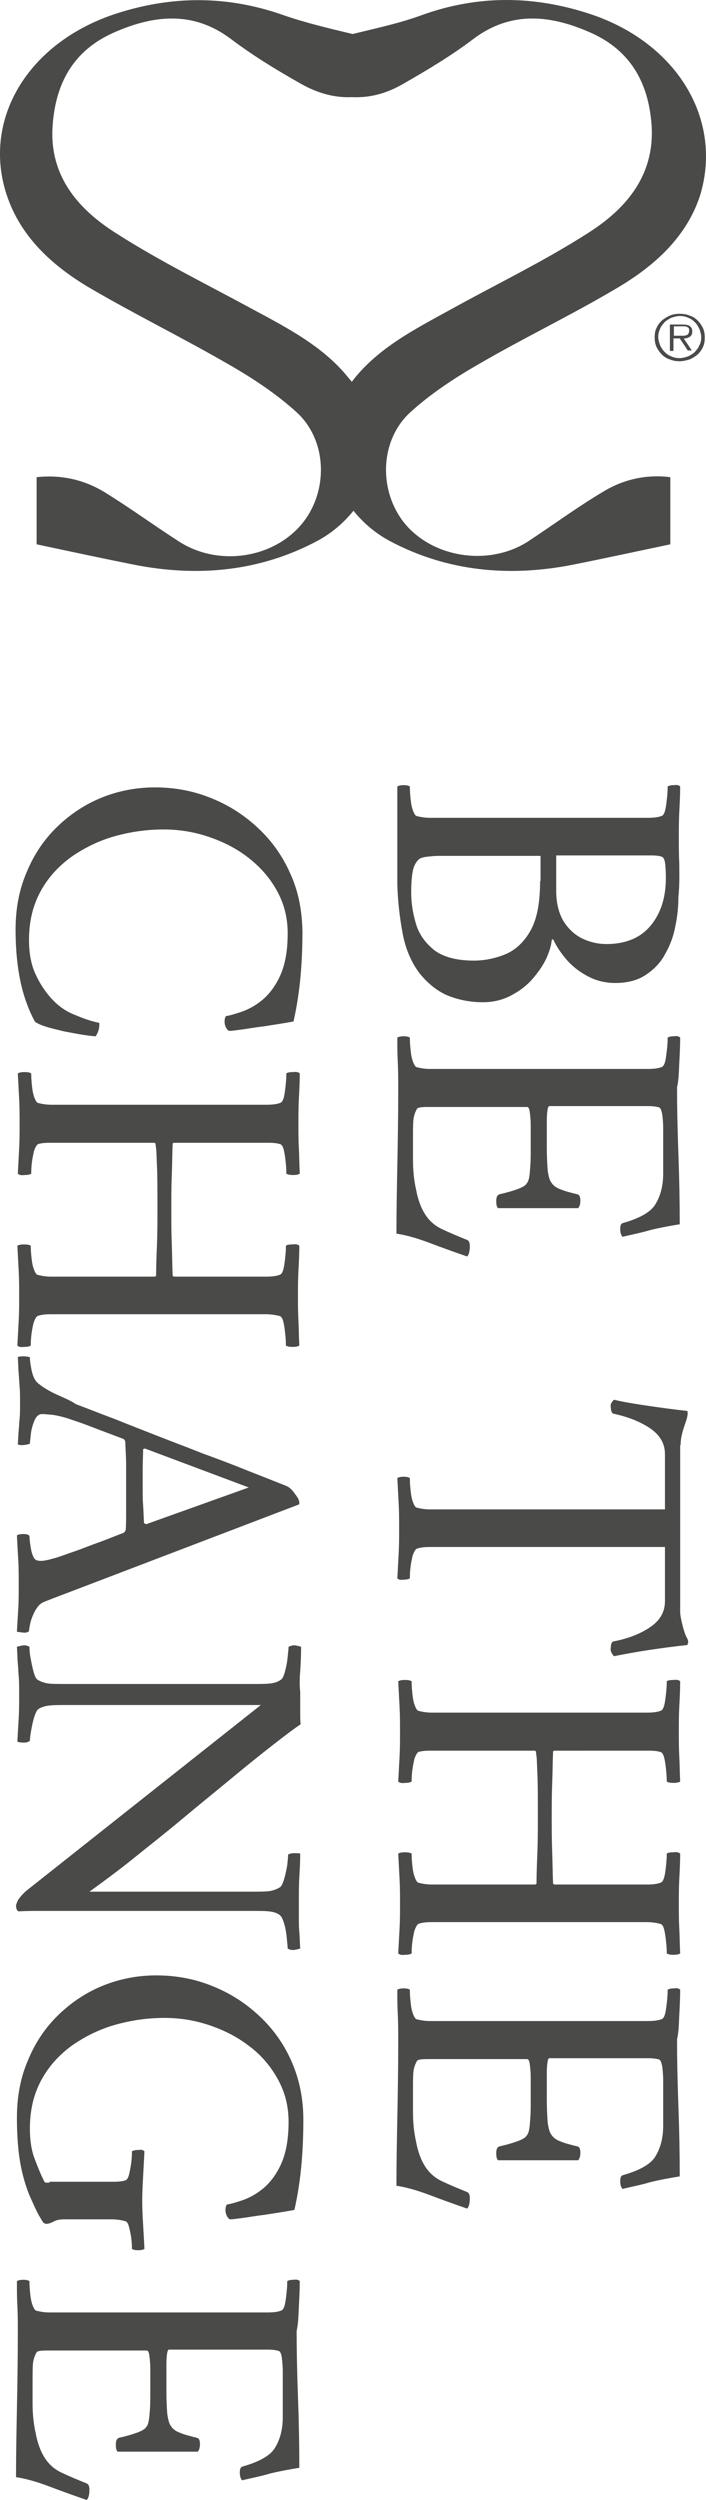 <svg xmlns="http://www.w3.org/2000/svg" xmlns:xlink="http://www.w3.org/1999/xlink" version="1.1" id="Laag_1" x="0px" y="0px" style="enable-background:new 0 0 200 595.3;" xml:space="preserve" viewBox="22.52 20.4 157.75 558.5">
<style type="text/css">
	.st0{fill:#4A4A49;}
</style>
<path class="st0" d="M89.3,535.7c0.1-1.9,0.2-3.8,0.2-5.7c-0.3-0.3-0.7-0.4-1.4-0.3c-0.6,0-1.1,0.1-1.4,0.3c0,0.4,0,1.1-0.1,2.1  c-0.1,1-0.2,2-0.4,3c-0.2,0.9-0.5,1.4-0.9,1.5c-0.8,0.3-1.8,0.4-3.1,0.4c-1.3,0-2.6,0-4,0H37.6c-1.4,0-2.8,0-4,0  c-1.2,0-2.2-0.2-3-0.4c-0.3-0.1-0.6-0.6-0.9-1.5c-0.3-0.9-0.4-1.9-0.5-3c-0.1-1-0.1-1.8-0.1-2.1c-0.3-0.2-0.7-0.3-1.4-0.3  c-0.6,0-1.1,0.1-1.4,0.3c0,1.9,0,3.7,0.1,5.5c0.1,1.8,0.1,3.7,0.1,5.9c0,6.4-0.1,12.1-0.2,17.1c-0.1,5.1-0.2,10.2-0.2,15.3  c2.1,0.3,4.6,1,7.5,2.1c2.9,1.1,5.7,2.1,8.3,3c0.4-0.4,0.6-1.2,0.6-2.3c0-0.8-0.2-1.2-0.6-1.4c-2-0.8-3.9-1.6-5.6-2.4  c-1.7-0.8-3-2-3.9-3.5c-0.8-1.3-1.5-3.1-1.9-5.3c-0.5-2.2-0.7-4.4-0.7-6.7v-4.6c0-2,0-3.5,0.1-4.4c0.1-0.9,0.4-1.7,0.8-2.4  c0.2-0.3,1-0.4,2.4-0.4c1.4,0,2.6,0,3.5,0h0.6h18.1c0.3,0,0.5,0.4,0.6,1.2s0.2,1.7,0.2,2.8c0,1.1,0,2,0,2.9c0,1.2,0,2.5,0,3.9  c0,1.4-0.1,2.7-0.2,3.8s-0.3,1.9-0.5,2.2c-0.2,0.3-0.4,0.6-0.7,0.8c-0.3,0.2-0.8,0.5-1.7,0.8c-0.8,0.3-2.1,0.7-3.9,1.1  c-0.5,0.2-0.7,0.7-0.7,1.5s0.1,1.3,0.4,1.6h17.9c0.3-0.3,0.5-0.9,0.5-1.7c0-0.8-0.2-1.3-0.7-1.4c-1.6-0.4-2.8-0.7-3.7-1.1  c-0.9-0.3-1.6-0.8-2-1.4c-0.5-0.6-0.7-1.5-0.9-2.8c-0.1-1.3-0.2-3-0.2-5.3v-5c0-1,0-2,0.1-2.8c0.1-0.8,0.2-1.3,0.5-1.3h17.7h1.1  c1.1,0,2.2,0,3.2,0c1,0,1.9,0.1,2.5,0.3c0.3,0.1,0.6,0.6,0.7,1.6c0.1,0.9,0.2,1.9,0.2,2.9c0,1,0,1.8,0,2.1v8.2  c0,2.5-0.5,4.7-1.6,6.6c-1,1.9-3.5,3.3-7.3,4.4c-0.5,0.1-0.7,0.5-0.7,1.4c0,0.8,0.2,1.3,0.5,1.7c2.1-0.5,4.2-0.9,6.2-1.5  c2-0.5,4.2-0.9,6.6-1.3c0-5.1-0.1-10.4-0.3-15.8c-0.2-5.4-0.3-10.3-0.3-14.8C89.2,539.4,89.2,537.5,89.3,535.7 M33.6,508  c-0.3,0-0.6,0-0.8,0c-0.2,0-0.4-0.2-0.5-0.5c-0.7-1.4-1.4-3.1-2.1-5c-0.7-1.9-1-4.1-1-6.6c0-4.2,0.9-7.8,2.6-10.9  c1.7-3.1,4-5.6,6.9-7.7c2.9-2,6.1-3.6,9.7-4.6c3.6-1,7.2-1.5,10.9-1.5c3.3,0,6.6,0.5,9.9,1.6c3.3,1.1,6.3,2.6,9,4.7  c2.7,2,4.8,4.5,6.4,7.4c1.6,2.9,2.4,6,2.4,9.5c0,4-0.6,7.1-1.7,9.5c-1.1,2.4-2.5,4.2-4.1,5.5c-1.6,1.3-3.2,2.1-4.7,2.6  c-1.5,0.5-2.6,0.8-3.3,0.9c-0.2,0.3-0.3,0.7-0.3,1.2c0,0.5,0.1,1,0.4,1.5c0.3,0.5,0.5,0.6,0.8,0.6c0.3,0,1.1-0.1,2.6-0.3  c1.5-0.2,3.1-0.5,4.9-0.7c1.8-0.3,4-0.6,6.7-1.1c0.8-3.5,1.3-7,1.6-10.4c0.3-3.4,0.4-6.7,0.4-9.8c0-4.7-0.9-9-2.6-12.9  c-1.7-3.9-4.1-7.3-7.2-10.2c-3.1-2.9-6.5-5.1-10.5-6.7c-3.9-1.6-8.1-2.4-12.6-2.4c-4.2,0-8.2,0.8-11.9,2.3c-3.7,1.5-7,3.7-9.9,6.5  c-2.9,2.8-5.2,6.2-6.8,10.1c-1.7,3.9-2.5,8.2-2.5,12.9c0,4.2,0.3,7.7,0.8,10.4c0.5,2.7,1.2,4.9,1.9,6.7c0.8,1.8,1.5,3.4,2.2,4.7  c0.5,0.8,0.8,1.4,1,1.6c0.2,0.2,0.4,0.3,0.7,0.3c0.5,0,1-0.2,1.6-0.5c0.5-0.3,1.3-0.5,2.3-0.5h6.7c1.4,0,2.8,0,4,0  c1.2,0,2.2,0.2,3,0.4c0.4,0.1,0.7,0.6,0.9,1.5c0.2,0.8,0.4,1.8,0.5,2.7c0.1,1,0.1,1.7,0.1,2c0.3,0.2,0.7,0.3,1.4,0.3  c0.6,0,1.1-0.1,1.4-0.3c-0.1-1.9-0.2-3.7-0.3-5.4c-0.1-1.7-0.2-3.4-0.2-5.3c0-1.8,0.1-3.6,0.2-5.5c0.1-1.8,0.2-3.7,0.3-5.6  c-0.3-0.3-0.7-0.4-1.4-0.3c-0.6,0-1.1,0.1-1.4,0.3c0,0.4,0,1.1-0.1,2.1c-0.1,1-0.3,2-0.5,2.9c-0.2,0.9-0.5,1.4-0.9,1.5  c-0.6,0.2-1.5,0.3-2.5,0.3c-1,0-2.1,0-3.4,0h-0.6h-0.6H33.6z M89.6,393.7c0.1-1.4,0.2-3.2,0.2-5.4c-0.3-0.1-0.6-0.2-1.2-0.3  c-0.5-0.1-1,0-1.6,0.3c0,0.4-0.1,1.1-0.2,2.2c-0.1,1.1-0.3,2.2-0.6,3.3c-0.3,1.1-0.6,1.7-1,1.9c-0.7,0.5-1.5,0.7-2.4,0.8  c-0.9,0.1-2.3,0.1-4.1,0.1H37.4c-1.8,0-3.2,0-4-0.1c-0.9-0.1-1.7-0.4-2.4-0.8c-0.4-0.2-0.7-0.8-1-1.9c-0.3-1.1-0.5-2.2-0.7-3.3  c-0.2-1.1-0.2-1.9-0.2-2.2c-0.5-0.3-1-0.4-1.6-0.3c-0.5,0.1-0.9,0.2-1.2,0.3c0.1,1.5,0.1,2.7,0.2,3.7c0.1,0.9,0.1,1.9,0.2,2.9  c0.1,1,0.1,2.2,0.1,3.7c0,2.1,0,3.9-0.1,5.6c-0.1,1.6-0.2,3.4-0.3,5.3c0.3,0.1,0.8,0.2,1.4,0.2c0.6,0,1-0.1,1.4-0.4  c0-0.5,0.1-1.3,0.3-2.4c0.2-1.1,0.4-2.1,0.7-3c0.3-0.9,0.6-1.5,0.9-1.7c0.8-0.5,1.6-0.7,2.6-0.8c0.9-0.1,2.3-0.1,3.9-0.1h43.2  l-52.4,41.5c-0.8,0.7-1.4,1.4-1.8,2c-0.3,0.6-0.5,1.1-0.5,1.3c0,0.1,0,0.4,0.1,0.7c0.1,0.3,0.2,0.5,0.5,0.6c1.7-0.1,3.2-0.1,4.4-0.1  c1.3,0,2.6,0,3.9,0h4.8h38.7c1.8,0,3.2,0,4.1,0.1c0.9,0.1,1.7,0.3,2.4,0.8c0.4,0.3,0.7,0.9,1,1.9c0.3,1,0.5,2.1,0.6,3.3  c0.1,1.1,0.2,1.9,0.2,2.3c0.5,0.3,1,0.4,1.6,0.3c0.5-0.1,0.9-0.2,1.2-0.3c-0.1-1.4-0.1-2.6-0.2-3.7c-0.1-1-0.1-2-0.1-2.9  c0-0.9,0-2.2,0-3.7c0-2.1,0-3.9,0.1-5.6c0.1-1.7,0.2-3.4,0.2-5.3c-0.3-0.1-0.7-0.1-1.3-0.1c-0.6,0-1.1,0.1-1.4,0.3  c0,0.5-0.1,1.3-0.2,2.4c-0.2,1.1-0.4,2.1-0.7,3.1c-0.3,1-0.6,1.6-0.9,1.8c-0.8,0.5-1.7,0.8-2.6,0.9c-1,0.1-2.3,0.1-4,0.1h-36  c2.9-2.1,6.2-4.5,9.8-7.4c3.6-2.9,7.3-5.8,11-8.9c3.7-3.1,7.3-6,10.8-8.9c3.5-2.9,6.6-5.4,9.3-7.5c2.7-2.1,4.8-3.7,6.3-4.7  c-0.1-0.6-0.1-1.7-0.1-3v-4.2C89.4,396.5,89.5,395,89.6,393.7 M55.2,360.9c-0.3-0.1-0.5-0.2-0.5-0.3c-0.1-1.4-0.1-2.7-0.2-3.9  c-0.1-1.2-0.1-2.5-0.1-4c0-1,0-2.4,0-4.1c0-1.7,0.1-3.2,0.1-4.4c0-0.1,0.1-0.1,0.4-0.2l23.2,8.7L55.2,360.9z M35.1,331.9  c-1.5-0.7-2.9-1.5-4.1-2.5c-0.6-0.5-1.1-1.4-1.4-2.8c-0.3-1.4-0.4-2.4-0.4-3c-0.3-0.1-0.8-0.2-1.5-0.2c-0.7,0-1.1,0.1-1.2,0.2  c0.1,1.5,0.1,2.7,0.2,3.7c0.1,1,0.1,1.9,0.2,2.9c0.1,1,0.1,2.2,0.1,3.6c0,1.4,0,2.6-0.1,3.5c-0.1,0.9-0.1,1.8-0.2,2.6  c-0.1,0.9-0.1,1.9-0.2,3.2c0.3,0.1,0.8,0.2,1.5,0.1c0.7-0.1,1.1-0.2,1.2-0.3c0-0.3,0.1-0.9,0.2-2c0.1-1.1,0.4-2.1,0.8-3.1  c0.4-1,1-1.5,1.7-1.5c0.6,0,1.5,0.1,2.6,0.2c1.1,0.2,2.5,0.5,4.1,1.1c1.6,0.5,3.2,1.1,5,1.8c1.8,0.7,4,1.5,6.6,2.5  c0.2,0.3,0.3,0.4,0.3,0.5c0.1,2.1,0.2,3.9,0.2,5.3c0,1.4,0,3,0,5v0.9v1v4c0,1.4,0,2.6-0.1,3.6c0,0.1-0.1,0.3-0.4,0.6  c-2.1,0.8-4,1.6-5.7,2.2c-1.7,0.6-3.4,1.3-5.1,1.9c-1.8,0.6-3.3,1.2-4.7,1.6c-1.4,0.4-2.4,0.6-3,0.6c-0.6,0-1.1-0.1-1.4-0.4  c-0.4-0.5-0.7-1.3-0.9-2.5c-0.2-1.2-0.3-2.1-0.3-2.7c-0.3-0.3-0.7-0.4-1.4-0.4c-0.6,0-1.1,0.1-1.4,0.3c0.1,2.2,0.2,4,0.3,5.5  c0.1,1.5,0.1,3.3,0.1,5.5c0,2.1,0,3.9-0.1,5.4c-0.1,1.5-0.2,3.2-0.3,5.1c0.1,0.1,0.5,0.1,1.2,0.2c0.7,0.1,1.2,0,1.5-0.3  c0-0.3,0.1-0.9,0.3-1.8c0.2-0.9,0.6-1.9,1.1-2.8c0.5-0.9,1.1-1.6,1.9-1.9c0.4-0.2,2.5-1,6.2-2.4l50.8-19.4c0.1-0.1,0.1-0.2,0.1-0.2  c0,0,0-0.1,0-0.2c0-0.5-0.3-1.1-1-2c-0.6-0.9-1.2-1.4-1.8-1.7c-2.5-1-5.3-2.1-8.6-3.4c-3.2-1.3-6.6-2.6-10.2-3.9  c-3.5-1.4-7-2.7-10.3-4c-3.3-1.3-6.4-2.5-9.1-3.6c-2.7-1-5.7-2.2-8.9-3.4C38.2,333.2,36.6,332.6,35.1,331.9 M89.3,265.9  c0.1-1.9,0.2-3.8,0.2-5.7c-0.3-0.3-0.8-0.4-1.5-0.3c-0.7,0-1.3,0.1-1.5,0.3c0,0.4,0,1.1-0.1,2.1c-0.1,1-0.2,2-0.4,3  c-0.2,0.9-0.5,1.4-0.9,1.5c-0.8,0.3-1.8,0.4-3.1,0.4c-1.3,0-2.6,0-4,0h-40c-1.4,0-2.8,0-4,0c-1.2,0-2.2-0.2-3-0.4  c-0.3-0.1-0.6-0.6-0.9-1.5c-0.3-0.9-0.4-1.9-0.5-3c-0.1-1-0.1-1.8-0.1-2.1c-0.3-0.2-0.8-0.3-1.5-0.3c-0.7,0-1.2,0.1-1.5,0.3  c0.1,1.9,0.2,3.9,0.3,5.7c0.1,1.9,0.1,3.7,0.1,5.6c0,1.9,0,3.7-0.1,5.5c-0.1,1.8-0.2,3.7-0.3,5.6c0.3,0.3,0.8,0.4,1.5,0.3  c0.7,0,1.2-0.1,1.5-0.3c0-0.4,0-1.1,0.1-2.1c0.1-1,0.3-2,0.5-2.9c0.3-0.9,0.6-1.4,0.9-1.6c0.6-0.2,1.5-0.3,2.5-0.3c1,0,2.1,0,3.4,0  h0.6h0.6h18.9c0.1,0,0.1,0,0.2,0.1c0.1,0.1,0.1,0.5,0.2,1.2c0.1,0.6,0.1,2,0.2,4.1c0.1,2.1,0.1,5.3,0.1,9.7c0,2.5,0,4.9-0.1,7.5  c-0.1,2.5-0.2,4.9-0.2,7.1c-0.1,0.1-0.2,0.2-0.3,0.2H37.9c-1.4,0-2.8,0-4,0c-1.2,0-2.2-0.2-3-0.4c-0.3-0.1-0.6-0.6-0.9-1.5  c-0.3-0.9-0.4-1.9-0.5-2.9c-0.1-1-0.1-1.7-0.1-2.1c-0.3-0.2-0.8-0.3-1.5-0.3c-0.7,0-1.2,0.1-1.5,0.3c0.1,1.9,0.2,3.8,0.3,5.7  c0.1,1.8,0.1,3.7,0.1,5.5c0,1.9,0,3.7-0.1,5.5c-0.1,1.8-0.2,3.7-0.3,5.6c0.3,0.3,0.8,0.4,1.5,0.3c0.7,0,1.2-0.1,1.5-0.3  c0-0.4,0-1.1,0.1-2.1c0.1-1,0.3-2,0.5-2.9c0.3-0.9,0.6-1.4,0.9-1.6c0.8-0.3,1.8-0.4,3-0.4c1.2,0,2.6,0,4,0h40c1.4,0,2.8,0,4,0  c1.3,0,2.3,0.2,3.1,0.4c0.4,0.1,0.7,0.6,0.9,1.6c0.2,0.9,0.3,1.9,0.4,2.9c0.1,1,0.1,1.7,0.1,2.1c0.3,0.2,0.8,0.3,1.5,0.3  c0.7,0,1.2-0.1,1.5-0.3c-0.1-1.9-0.1-3.8-0.2-5.6c-0.1-1.8-0.1-3.6-0.1-5.5c0-1.8,0-3.7,0.1-5.5c0.1-1.9,0.2-3.8,0.2-5.7  c-0.3-0.3-0.8-0.4-1.5-0.3c-0.7,0-1.3,0.1-1.5,0.3c0,0.4,0,1.1-0.1,2.1c-0.1,1-0.2,2-0.4,2.9c-0.2,0.9-0.5,1.4-0.9,1.5  c-0.8,0.3-1.8,0.4-3.1,0.4c-1.3,0-2.6,0-4,0H61.4c-0.1,0-0.2-0.1-0.3-0.2c-0.1-2.1-0.1-4.5-0.2-7.2c-0.1-2.6-0.1-5.1-0.1-7.4  c0-2.7,0-5.2,0.1-7.7c0.1-2.5,0.1-4.9,0.2-7.2c0.1-0.1,0.1-0.2,0.2-0.2H78h0.6h0.6c1.2,0,2.4,0,3.4,0c1,0,1.9,0.1,2.5,0.3  c0.4,0.1,0.7,0.6,0.9,1.6c0.2,0.9,0.3,1.9,0.4,2.9c0.1,1,0.1,1.8,0.1,2.1c0.3,0.2,0.8,0.3,1.5,0.3c0.7,0,1.2-0.1,1.5-0.3  c-0.1-1.9-0.1-3.8-0.2-5.6c-0.1-1.8-0.1-3.6-0.1-5.5C89.2,269.6,89.2,267.8,89.3,265.9 M87.4,215.6c-1.7-3.9-4.1-7.3-7.2-10.2  c-3.1-2.9-6.5-5.1-10.5-6.7c-3.9-1.6-8.1-2.4-12.6-2.4c-4.2,0-8.2,0.8-11.9,2.3c-3.7,1.5-7,3.7-9.9,6.5c-2.9,2.8-5.2,6.2-6.8,10.1  c-1.7,3.9-2.5,8.2-2.5,12.9c0,4.4,0.4,8.3,1.1,11.6c0.7,3.3,1.8,6.3,3.2,8.9c0.3,0.3,1.1,0.7,2.3,1.1c1.2,0.4,2.6,0.7,4.2,1.1  c1.6,0.3,3.1,0.6,4.4,0.8c1.4,0.2,2.3,0.3,2.7,0.3c0.6-0.9,0.9-1.9,0.8-3c-1.6-0.3-3.4-0.9-5.5-1.8c-2.1-0.8-4-2.2-5.6-4.1  c-1.2-1.4-2.3-3.1-3.2-5.1c-0.9-2-1.4-4.5-1.4-7.5c0-4.2,0.9-7.8,2.6-10.9c1.7-3.1,4-5.6,6.9-7.7c2.9-2,6.1-3.6,9.7-4.6  c3.6-1,7.2-1.5,10.9-1.5c3.3,0,6.6,0.5,9.9,1.6c3.3,1.1,6.3,2.6,9,4.7s4.8,4.5,6.4,7.4c1.6,2.9,2.4,6,2.4,9.5c0,4-0.6,7.1-1.7,9.5  c-1.1,2.4-2.5,4.2-4.1,5.5c-1.6,1.3-3.2,2.1-4.7,2.6c-1.5,0.5-2.6,0.8-3.3,0.9c-0.2,0.3-0.3,0.7-0.3,1.2c0,0.5,0.1,1,0.4,1.5  c0.3,0.5,0.5,0.6,0.8,0.6c0.3,0,1.1-0.1,2.6-0.3c1.5-0.2,3.1-0.5,4.9-0.7c1.8-0.3,4-0.6,6.7-1.1c0.8-3.5,1.3-7,1.6-10.4  c0.3-3.4,0.4-6.7,0.4-9.8C90,223.8,89.2,219.5,87.4,215.6"/>
<path class="st0" d="M174.3,470.6c0.1-1.9,0.2-3.8,0.2-5.7c-0.3-0.3-0.7-0.4-1.4-0.3c-0.6,0-1.1,0.1-1.4,0.3c0,0.4,0,1.1-0.1,2.1  c-0.1,1-0.2,2-0.4,3c-0.2,0.9-0.5,1.4-0.9,1.5c-0.8,0.3-1.8,0.4-3.1,0.4c-1.3,0-2.6,0-4,0h-40.6c-1.4,0-2.8,0-4,0  c-1.2,0-2.2-0.2-3-0.4c-0.3-0.1-0.6-0.6-0.9-1.5c-0.3-0.9-0.4-1.9-0.5-3c-0.1-1-0.1-1.8-0.1-2.1c-0.3-0.2-0.7-0.3-1.4-0.3  c-0.6,0-1.1,0.1-1.4,0.3c0,1.9,0,3.7,0.1,5.5c0.1,1.8,0.1,3.7,0.1,5.9c0,6.4-0.1,12.1-0.2,17.1c-0.1,5.1-0.2,10.2-0.2,15.3  c2.1,0.3,4.6,1,7.5,2.1c2.9,1.1,5.7,2.1,8.3,3c0.4-0.4,0.6-1.2,0.6-2.3c0-0.8-0.2-1.2-0.6-1.4c-2-0.8-3.9-1.6-5.6-2.4  c-1.7-0.8-3-2-3.9-3.5c-0.8-1.3-1.5-3.1-1.9-5.3c-0.5-2.2-0.7-4.4-0.7-6.7v-4.6c0-2,0-3.5,0.1-4.4c0.1-0.9,0.4-1.7,0.8-2.4  c0.2-0.3,1-0.4,2.4-0.4c1.4,0,2.6,0,3.5,0h0.6h18.1c0.3,0,0.5,0.4,0.6,1.2c0.1,0.8,0.2,1.7,0.2,2.8c0,1.1,0,2,0,2.9  c0,1.2,0,2.5,0,3.9c0,1.4-0.1,2.7-0.2,3.8c-0.1,1.2-0.3,1.9-0.5,2.2c-0.2,0.3-0.4,0.6-0.7,0.8c-0.3,0.2-0.8,0.5-1.7,0.8  c-0.8,0.3-2.1,0.7-3.9,1.1c-0.5,0.2-0.7,0.7-0.7,1.5c0,0.8,0.1,1.3,0.4,1.6h17.9c0.3-0.3,0.5-0.9,0.5-1.7c0-0.8-0.2-1.3-0.7-1.4  c-1.6-0.4-2.8-0.7-3.7-1.1c-0.9-0.3-1.6-0.8-2-1.4c-0.5-0.6-0.7-1.5-0.9-2.8c-0.1-1.3-0.2-3-0.2-5.3v-5c0-1,0-2,0.1-2.8  c0.1-0.8,0.2-1.3,0.5-1.3h17.7h1.1c1.1,0,2.2,0,3.2,0c1,0,1.9,0.1,2.5,0.3c0.3,0.1,0.5,0.6,0.7,1.6c0.1,0.9,0.2,1.9,0.2,2.9  c0,1,0,1.8,0,2.1v8.2c0,2.5-0.5,4.7-1.6,6.6c-1,1.9-3.5,3.3-7.3,4.4c-0.5,0.1-0.7,0.5-0.7,1.4c0,0.8,0.2,1.3,0.5,1.7  c2.1-0.5,4.2-0.9,6.2-1.5c2-0.5,4.2-0.9,6.6-1.3c0-5.1-0.1-10.4-0.3-15.8c-0.2-5.4-0.3-10.3-0.3-14.8  C174.2,474.3,174.2,472.5,174.3,470.6 M174.3,401.7c0.1-1.9,0.2-3.8,0.2-5.7c-0.3-0.3-0.8-0.4-1.5-0.3c-0.7,0-1.3,0.1-1.5,0.3  c0,0.4,0,1.1-0.1,2.1c-0.1,1-0.2,2-0.4,3c-0.2,0.9-0.5,1.4-0.9,1.5c-0.8,0.3-1.8,0.4-3.1,0.4c-1.3,0-2.6,0-4,0h-40c-1.4,0-2.8,0-4,0  c-1.2,0-2.2-0.2-3-0.4c-0.3-0.1-0.6-0.6-0.9-1.5c-0.3-0.9-0.4-1.9-0.5-3c-0.1-1-0.1-1.8-0.1-2.1c-0.3-0.2-0.8-0.3-1.5-0.3  c-0.7,0-1.2,0.1-1.5,0.3c0.1,1.9,0.2,3.9,0.3,5.7c0.1,1.9,0.1,3.7,0.1,5.6c0,1.9,0,3.7-0.1,5.5c-0.1,1.8-0.2,3.7-0.3,5.6  c0.3,0.3,0.8,0.4,1.5,0.3c0.7,0,1.2-0.1,1.5-0.3c0-0.4,0-1.1,0.1-2.1c0.1-1,0.3-2,0.5-2.9c0.3-0.9,0.6-1.4,0.9-1.6  c0.6-0.2,1.5-0.3,2.5-0.3c1,0,2.1,0,3.4,0h0.6h0.6h18.9c0.1,0,0.1,0,0.2,0.1c0.1,0.1,0.1,0.5,0.2,1.2c0.1,0.6,0.1,2,0.2,4.1  c0.1,2.1,0.1,5.3,0.1,9.7c0,2.5,0,4.9-0.1,7.5c-0.1,2.5-0.2,4.9-0.2,7.1c-0.1,0.1-0.2,0.2-0.3,0.2H123c-1.4,0-2.8,0-4,0  c-1.2,0-2.2-0.2-3-0.4c-0.3-0.1-0.6-0.6-0.9-1.5c-0.3-0.9-0.4-1.9-0.5-2.9s-0.1-1.7-0.1-2.1c-0.3-0.2-0.8-0.3-1.5-0.3  c-0.7,0-1.2,0.1-1.5,0.3c0.1,1.9,0.2,3.8,0.3,5.7c0.1,1.8,0.1,3.7,0.1,5.5c0,1.9,0,3.7-0.1,5.5c-0.1,1.8-0.2,3.7-0.3,5.6  c0.3,0.3,0.8,0.4,1.5,0.3c0.7,0,1.2-0.1,1.5-0.3c0-0.4,0-1.1,0.1-2.1c0.1-1,0.3-2,0.5-2.9c0.3-0.9,0.6-1.4,0.9-1.6  c0.8-0.3,1.8-0.4,3-0.4c1.2,0,2.6,0,4,0h40c1.4,0,2.8,0,4,0c1.3,0,2.3,0.2,3.1,0.4c0.4,0.1,0.7,0.6,0.9,1.6c0.2,0.9,0.3,1.9,0.4,2.9  c0.1,1,0.1,1.7,0.1,2.1c0.3,0.2,0.8,0.3,1.5,0.3c0.7,0,1.2-0.1,1.5-0.3c-0.1-1.9-0.1-3.8-0.2-5.6c-0.1-1.8-0.1-3.6-0.1-5.5  c0-1.8,0-3.7,0.1-5.5c0.1-1.9,0.2-3.8,0.2-5.7c-0.3-0.3-0.8-0.4-1.5-0.3c-0.7,0-1.3,0.1-1.5,0.3c0,0.4,0,1.1-0.1,2.1s-0.2,2-0.4,2.9  c-0.2,0.9-0.5,1.4-0.9,1.5c-0.8,0.3-1.8,0.4-3.1,0.4c-1.3,0-2.6,0-4,0h-16.6c-0.1,0-0.2-0.1-0.3-0.2c-0.1-2.1-0.1-4.5-0.2-7.2  c-0.1-2.6-0.1-5.1-0.1-7.4c0-2.7,0-5.2,0.1-7.7c0.1-2.5,0.1-4.9,0.2-7.2c0.1-0.1,0.1-0.2,0.2-0.2H163h0.6h0.6c1.2,0,2.4,0,3.4,0  c1,0,1.9,0.1,2.5,0.3c0.4,0.1,0.7,0.6,0.9,1.6c0.2,0.9,0.3,1.9,0.4,2.9c0.1,1,0.1,1.8,0.1,2.1c0.3,0.2,0.8,0.3,1.5,0.3  c0.7,0,1.2-0.1,1.5-0.3c-0.1-1.9-0.1-3.8-0.2-5.6c-0.1-1.8-0.1-3.6-0.1-5.5C174.2,405.4,174.2,403.5,174.3,401.7 M174.6,343.2  c0-0.8,0.1-1.7,0.4-2.8c0.3-1.1,0.6-1.9,0.8-2.5c0.1-0.3,0.2-0.6,0.3-1.1c0.1-0.5,0.1-0.8,0-1.2c-2.9-0.3-5.7-0.7-8.5-1.1  c-2.7-0.4-5.4-0.8-7.9-1.4c-0.1,0.1-0.3,0.3-0.5,0.6c-0.2,0.3-0.3,0.7-0.2,1.1c0,0.7,0.2,1.2,0.5,1.4c3.3,0.7,6.1,1.8,8.3,3.3  c2.2,1.5,3.3,3.4,3.3,5.8v12.3h-48.5c-1.4,0-2.8,0-4,0c-1.2,0-2.2-0.2-3-0.4c-0.3-0.1-0.6-0.6-0.9-1.5c-0.3-0.9-0.4-1.9-0.5-3  c-0.1-1-0.1-1.8-0.1-2.1c-0.3-0.2-0.7-0.3-1.4-0.3c-0.6,0-1.1,0.1-1.4,0.3c0.1,1.9,0.2,3.9,0.3,5.7c0.1,1.9,0.1,3.7,0.1,5.6  c0,1.9,0,3.7-0.1,5.5c-0.1,1.8-0.2,3.7-0.3,5.6c0.3,0.3,0.7,0.4,1.4,0.3c0.6,0,1.1-0.1,1.4-0.3c0-0.4,0-1.1,0.1-2.1  c0.1-1,0.3-2,0.5-2.9c0.3-0.9,0.6-1.4,0.9-1.6c0.8-0.3,1.8-0.4,3-0.4c1.2,0,2.6,0,4,0h48.5v12.1c0,2.4-1.1,4.3-3.3,5.8  c-2.2,1.5-5,2.6-8.3,3.2c-0.3,0.2-0.5,0.6-0.5,1.4c-0.1,0.5,0,0.8,0.2,1.2c0.2,0.3,0.4,0.6,0.5,0.7c2.5-0.5,5.2-1,7.9-1.4  c2.7-0.4,5.6-0.8,8.5-1.1c0.1-0.3,0.2-0.5,0.2-0.7c0-0.2-0.1-0.6-0.4-1.1c-0.3-0.6-0.6-1.5-0.9-2.7c-0.3-1.2-0.5-2.2-0.5-3V343.2z   M174.3,257.9c0.1-1.9,0.2-3.8,0.2-5.7c-0.3-0.3-0.7-0.4-1.4-0.3c-0.6,0-1.1,0.1-1.4,0.3c0,0.4,0,1.1-0.1,2.1c-0.1,1-0.2,2-0.4,3  c-0.2,0.9-0.5,1.4-0.9,1.5c-0.8,0.3-1.8,0.4-3.1,0.4c-1.3,0-2.6,0-4,0h-40.6c-1.4,0-2.8,0-4,0c-1.2,0-2.2-0.2-3-0.4  c-0.3-0.1-0.6-0.6-0.9-1.5c-0.3-0.9-0.4-1.9-0.5-3c-0.1-1-0.1-1.8-0.1-2.1c-0.3-0.2-0.7-0.3-1.4-0.3c-0.6,0-1.1,0.1-1.4,0.3  c0,1.9,0,3.7,0.1,5.5c0.1,1.8,0.1,3.7,0.1,5.9c0,6.4-0.1,12.1-0.2,17.1c-0.1,5.1-0.2,10.2-0.2,15.3c2.1,0.3,4.6,1,7.5,2.1  c2.9,1.1,5.7,2.1,8.3,3c0.4-0.4,0.6-1.2,0.6-2.3c0-0.8-0.2-1.2-0.6-1.4c-2-0.8-3.9-1.6-5.6-2.4c-1.7-0.8-3-2-3.9-3.5  c-0.8-1.3-1.5-3.1-1.9-5.3c-0.5-2.2-0.7-4.4-0.7-6.7v-4.6c0-2,0-3.5,0.1-4.4c0.1-0.9,0.4-1.7,0.8-2.4c0.2-0.3,1-0.4,2.4-0.4  c1.4,0,2.6,0,3.5,0h0.6h18.1c0.3,0,0.5,0.4,0.6,1.2c0.1,0.8,0.2,1.7,0.2,2.8c0,1.1,0,2,0,2.9c0,1.2,0,2.5,0,3.9  c0,1.4-0.1,2.7-0.2,3.8c-0.1,1.2-0.3,1.9-0.5,2.2c-0.2,0.3-0.4,0.6-0.7,0.8c-0.3,0.2-0.8,0.5-1.7,0.8c-0.8,0.3-2.1,0.7-3.9,1.1  c-0.5,0.2-0.7,0.7-0.7,1.5c0,0.8,0.1,1.3,0.4,1.6h17.9c0.3-0.3,0.5-0.9,0.5-1.7c0-0.8-0.2-1.3-0.7-1.4c-1.6-0.4-2.8-0.7-3.7-1.1  c-0.9-0.3-1.6-0.8-2-1.4c-0.5-0.6-0.7-1.5-0.9-2.8c-0.1-1.3-0.2-3-0.2-5.3v-5c0-1,0-2,0.1-2.8c0.1-0.8,0.2-1.3,0.5-1.3h17.7h1.1  c1.1,0,2.2,0,3.2,0c1,0,1.9,0.1,2.5,0.3c0.3,0.1,0.5,0.6,0.7,1.6c0.1,0.9,0.2,1.9,0.2,2.9c0,1,0,1.8,0,2.1v8.2  c0,2.5-0.5,4.7-1.6,6.6c-1,1.9-3.5,3.3-7.3,4.4c-0.5,0.1-0.7,0.5-0.7,1.4c0,0.8,0.2,1.3,0.5,1.7c2.1-0.5,4.2-0.9,6.2-1.5  c2-0.5,4.2-0.9,6.6-1.3c0-5.1-0.1-10.4-0.3-15.8c-0.2-5.4-0.3-10.3-0.3-14.8C174.2,261.6,174.2,259.8,174.3,257.9 M163.2,211.5h0.6  h0.7c1.2,0,2.4,0,3.5,0c1.1,0,1.9,0.1,2.4,0.3c0.5,0.2,0.7,0.9,0.8,2.1c0.1,1.2,0.1,2.1,0.1,2.7c0,4.4-1.2,8-3.5,10.7  c-2.3,2.7-5.6,4-9.8,4c-1.8,0-3.6-0.4-5.3-1.2c-1.7-0.8-3.1-2.1-4.2-3.8c-1.1-1.8-1.7-4.1-1.7-6.9v-7.9H163.2z M143.2,217.2  c0,4.9-0.7,8.6-2.2,11.2c-1.5,2.6-3.4,4.3-5.6,5.2c-2.2,0.9-4.6,1.4-7,1.4c-3.8,0-6.8-0.8-8.8-2.3c-2-1.6-3.4-3.5-4.1-5.8  c-0.7-2.3-1.1-4.7-1.1-7.1c0-1.8,0.1-3.3,0.3-4.5c0.2-1.3,0.7-2.3,1.5-3c0.3-0.2,0.8-0.4,1.7-0.5c0.8-0.1,1.7-0.2,2.7-0.2  c0.9,0,1.6,0,2.1,0h20.6V217.2z M174.3,213.4c-0.1-2.1-0.1-4.2-0.1-6c0-1.8,0-3.7,0.1-5.6c0.1-1.9,0.2-3.8,0.2-5.7  c-0.3-0.3-0.7-0.4-1.4-0.3c-0.6,0-1.1,0.1-1.4,0.3c0,0.4,0,1.1-0.1,2.1c-0.1,1-0.2,2-0.4,3c-0.2,0.9-0.5,1.4-0.9,1.5  c-0.8,0.3-1.8,0.4-3.1,0.4c-1.3,0-2.6,0-4,0h-40.6c-1.4,0-2.8,0-4,0c-1.2,0-2.2-0.2-3-0.4c-0.3-0.1-0.6-0.6-0.9-1.5  c-0.3-0.9-0.4-1.9-0.5-3c-0.1-1-0.1-1.8-0.1-2.1c-0.3-0.2-0.7-0.3-1.4-0.3c-0.6,0-1.1,0.1-1.4,0.3V218c0.1,3.6,0.5,7.3,1.2,11  c0.7,3.7,2.1,6.7,3.9,9c1.9,2.3,4.1,4,6.4,4.9c2.3,0.9,4.9,1.4,7.6,1.4c2.3,0,4.4-0.5,6.3-1.5c1.9-1,3.5-2.2,4.8-3.7  c1.3-1.5,2.4-3.1,3.1-4.6c0.7-1.6,1.1-2.9,1.2-4.1c0.1-0.2,0.3-0.2,0.4,0c0.5,1.1,1.3,2.4,2.5,3.9c1.2,1.5,2.8,2.9,4.8,4  c1.9,1.1,4.1,1.7,6.5,1.7c2.7,0,5-0.6,6.8-1.8c1.8-1.2,3.3-2.7,4.3-4.6c1.1-1.9,1.9-4,2.3-6.2c0.5-2.3,0.7-4.5,0.7-6.6  C174.4,218,174.3,215.5,174.3,213.4"/>
<path class="st0" d="M154,72.4c-9.8,6.3-20.4,11.4-30.7,17.1c-8,4.4-16.1,8.5-21.8,15.7c-0.1,0.2-0.2,0.3-0.4,0.5  c-0.1-0.2-0.2-0.3-0.4-0.5C95.1,98,87,93.8,79,89.5c-10.3-5.6-20.9-10.8-30.7-17.1c-8.8-5.6-14.9-13.2-14-24.2  c0.7-9.2,4.6-16.5,13.6-20.5c8.8-3.9,17.7-5,26.2,1.4c4.9,3.7,10.3,7,15.8,10.1c3.4,1.9,7.2,3.1,11.3,2.9c4.1,0.2,7.8-0.9,11.3-2.9  c5.4-3.1,10.8-6.3,15.8-10.1c8.5-6.4,17.4-5.3,26.2-1.4c9,4,12.9,11.3,13.6,20.5C168.9,59.2,162.8,66.8,154,72.4 M154.6,23.6  c-12.6-4.2-25.2-4.4-37.9,0.2c-4.9,1.8-10.1,2.9-15.4,4.2c-5.4-1.3-10.5-2.5-15.4-4.2c-12.7-4.5-25.3-4.4-37.9-0.2  c-19.3,6.5-29.5,23.5-24,40.3c3.1,9.4,10.2,15.9,18.7,20.9c10.1,5.9,20.7,11.1,30.9,17c5.4,3.1,10.7,6.6,15.2,10.7  c7.2,6.6,7.1,18.6,0.5,25.7c-6.7,7.2-18.5,8.6-26.9,3.1c-5.6-3.6-10.9-7.5-16.6-11c-4.5-2.7-9.5-3.9-15.1-3.3v15  c7.5,1.6,14.5,3.1,21.5,4.5c14.4,2.9,28.4,1.6,41.3-5.3c3.3-1.8,5.9-4.1,8-6.7c2.1,2.6,4.7,4.9,8,6.7c12.9,6.9,26.9,8.2,41.3,5.3  c7-1.4,13.9-2.9,21.5-4.5v-15c-5.6-0.7-10.7,0.6-15.1,3.3c-5.7,3.4-11,7.3-16.6,11c-8.3,5.4-20.2,4-26.9-3.1  c-6.6-7.1-6.7-19.1,0.5-25.7c4.5-4.1,9.8-7.6,15.2-10.7c10.1-5.9,20.8-11,30.9-17c8.5-5,15.7-11.5,18.7-20.9  C184,47.1,173.9,30.1,154.6,23.6"/>
<path class="st0" d="M173.1,95.4v-2.1h1.8c0.2,0,0.4,0,0.6,0c0.2,0,0.4,0.1,0.5,0.1c0.1,0.1,0.3,0.2,0.4,0.3  c0.1,0.1,0.1,0.3,0.1,0.6c0,0.3-0.1,0.5-0.2,0.7c-0.1,0.1-0.3,0.3-0.5,0.3c-0.2,0.1-0.5,0.1-0.7,0.1h-0.7H173.1z M175.3,96  c0.3,0,0.5,0,0.8-0.1c0.2-0.1,0.5-0.2,0.6-0.3c0.2-0.1,0.3-0.3,0.4-0.5c0.1-0.2,0.1-0.5,0.1-0.7c0-0.5-0.2-0.9-0.5-1.1  c-0.3-0.3-0.9-0.4-1.7-0.4h-2.8v5.9h0.8V96h1.4l1.8,2.7h0.9L175.3,96z M172.5,100c-0.6-0.2-1.1-0.6-1.5-1c-0.4-0.4-0.7-0.9-1-1.5  c-0.2-0.6-0.4-1.2-0.4-1.8c0-0.6,0.1-1.2,0.4-1.8c0.2-0.6,0.6-1,1-1.5c0.4-0.4,0.9-0.7,1.5-1c0.6-0.2,1.2-0.4,1.9-0.4  c0.7,0,1.3,0.1,1.9,0.4c0.6,0.2,1.1,0.6,1.5,1c0.4,0.4,0.7,0.9,1,1.5c0.2,0.6,0.4,1.2,0.4,1.8c0,0.7-0.1,1.3-0.4,1.8  c-0.2,0.6-0.6,1-1,1.5c-0.4,0.4-0.9,0.7-1.5,1c-0.6,0.2-1.2,0.4-1.9,0.4C173.7,100.4,173.1,100.3,172.5,100 M176.6,100.7  c0.7-0.3,1.3-0.7,1.8-1.1c0.5-0.5,0.9-1,1.2-1.7c0.3-0.6,0.4-1.3,0.4-2.1c0-0.7-0.1-1.4-0.4-2.1c-0.3-0.6-0.7-1.2-1.2-1.7  c-0.5-0.5-1.1-0.9-1.8-1.1c-0.7-0.3-1.4-0.4-2.2-0.4c-0.8,0-1.5,0.1-2.2,0.4c-0.7,0.3-1.3,0.7-1.8,1.1c-0.5,0.5-0.9,1-1.2,1.7  c-0.3,0.6-0.4,1.3-0.4,2.1c0,0.7,0.1,1.4,0.4,2.1c0.3,0.6,0.7,1.2,1.2,1.7c0.5,0.5,1.1,0.9,1.8,1.1c0.7,0.3,1.4,0.4,2.2,0.4  C175.2,101.1,175.9,100.9,176.6,100.7"/>
</svg>